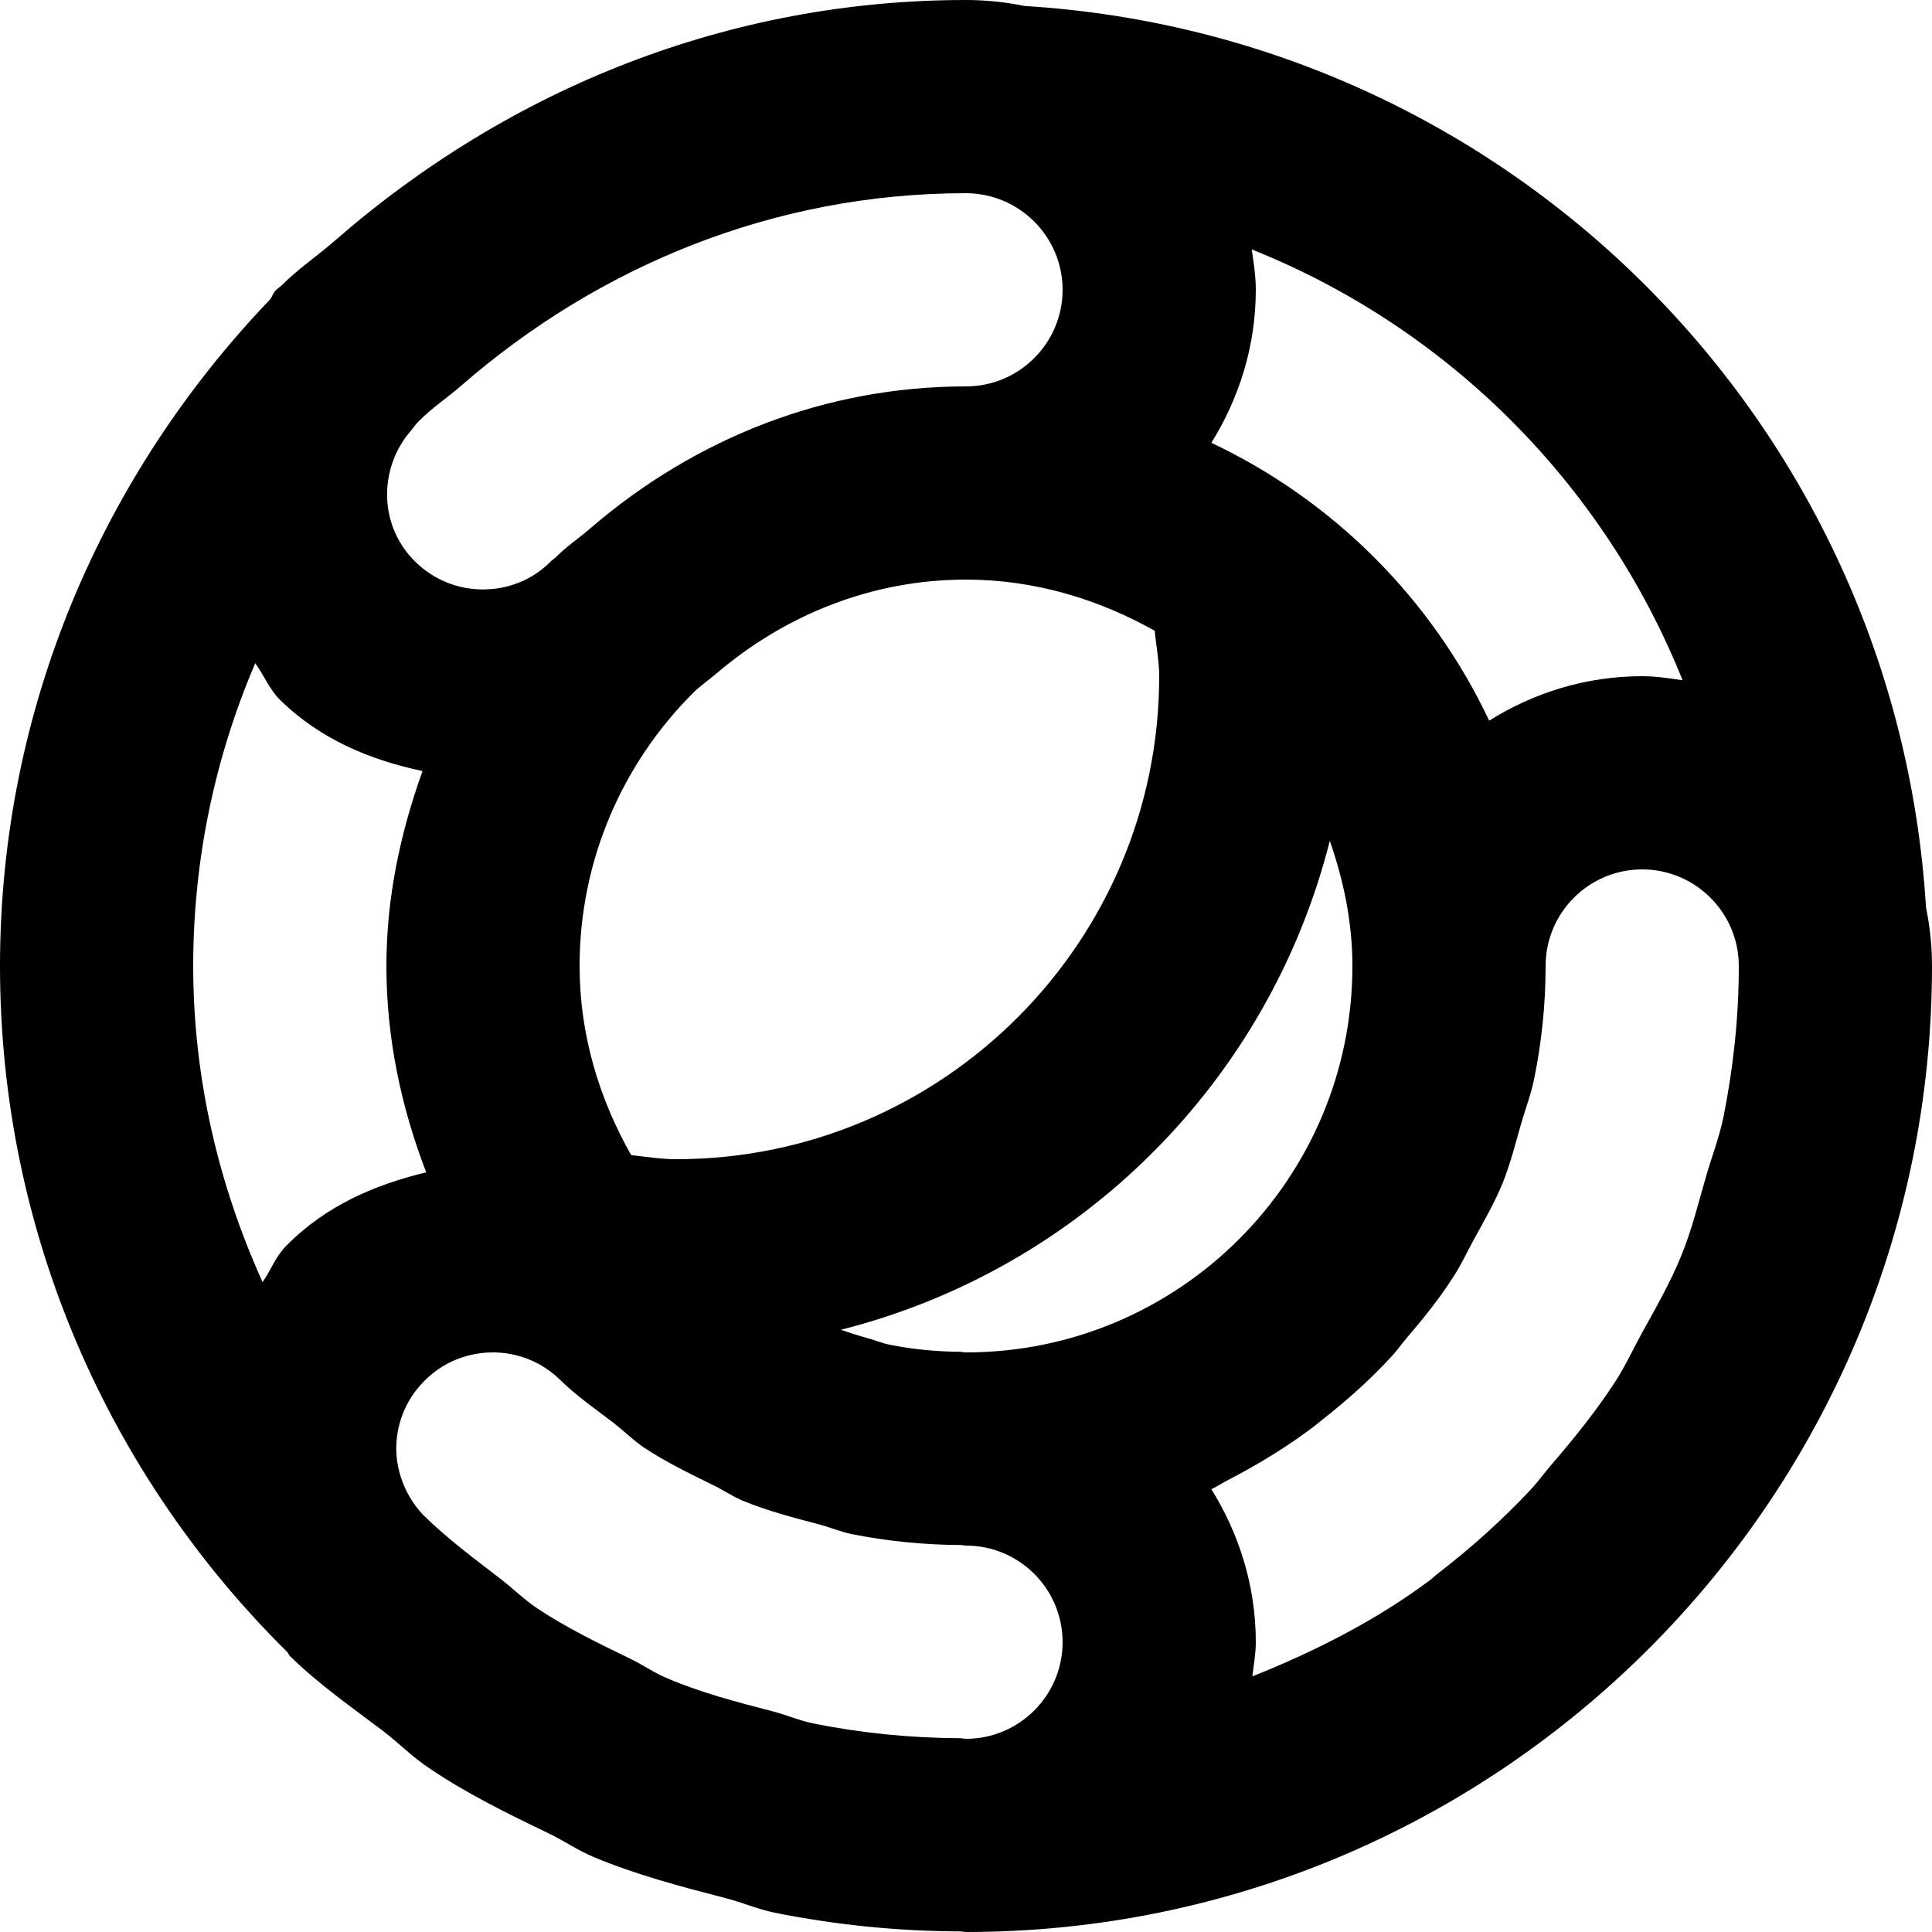 <svg width="10" height="10" viewBox="0 0 10 10" xmlns="http://www.w3.org/2000/svg"><title>meetings/webex-teams_10</title><path d="M9 5l0 .002c0 .267-.029.526-.079.778-.022.107-.061.207-.091.311-.04.138-.074.278-.128.409-.057.14-.132.27-.204.401-.045.081-.084.167-.134.245-.101.156-.217.3-.338.44-.034.04-.065.083-.101.122-.147.157-.307.301-.478.433-.016.012-.03.026-.047.039-.278.207-.59.366-.918.497.007-.059.018-.116.018-.177 0-.292-.087-.562-.23-.792.031-.015.06-.034.091-.05.001 0 .003-.001.004-.002.156-.081.304-.172.443-.278.014-.011.027-.023.042-.034.124-.098.241-.202.348-.318.03-.031.053-.066.081-.098.088-.103.173-.208.246-.323.039-.06.069-.126.103-.188.053-.097.108-.192.15-.294.04-.1.066-.205.096-.309.022-.077.051-.151.067-.231.038-.187.059-.382.059-.581l0-.002c0-.276.224-.5.5-.5.275 0 .5.224.5.5m-4 4c-.009 0-.018-.002-.027-.003-.262-.001-.518-.027-.766-.077-.071-.015-.138-.044-.207-.062-.185-.048-.369-.096-.541-.169-.068-.027-.128-.07-.194-.102-.167-.081-.334-.162-.487-.264-.068-.046-.128-.106-.194-.156-.135-.104-.271-.205-.393-.325-.115-.122-.139-.262-.14-.337-.001-.077.016-.226.143-.355.127-.13.278-.15.357-.15.131 0 .256.051.35.144.086.084.184.151.279.224.052.041.099.088.154.125.113.075.234.133.355.193.053.025.101.059.156.082.127.052.26.087.394.122.057.015.11.038.167.05.185.037.375.056.567.057.009 0 .018.003.027.003.276 0 .5.224.5.5 0 .275-.224.5-.5.5m-3.521-2.549c-.054.055-.077.125-.12.185-.226-.5-.359-1.052-.359-1.636 0-.556.115-1.085.321-1.567.046.062.072.134.129.19.21.206.469.311.737.368-.114.317-.187.654-.187 1.009 0 .377.078.735.206 1.068-.266.064-.522.173-.727.383m.637-4.209c.018-.019.031-.042.05-.06.069-.071.151-.124.225-.189.702-.61 1.608-.993 2.609-.993l.001 0c.275.001.499.225.499.5 0 .275-.224.5-.5.5-.726 0-1.402.267-1.946.736-.059.051-.125.095-.18.151-.006.005-.012.009-.018.014-.127.131-.278.15-.356.15-.132 0-.256-.051-.35-.143-.185-.181-.193-.469-.034-.666M6 3.5c0 1.378-1.122 2.5-2.5 2.5-.08 0-.155-.013-.233-.021-.165-.291-.267-.622-.267-.979 0-.549.223-1.047.583-1.409.038-.039.083-.069.124-.104.35-.299.798-.487 1.293-.487.356 0 .687.102.977.265.007.079.023.155.023.235m1 1.5c0 1.103-.897 2-2 2-.009 0-.018-.002-.027-.003-.126-.001-.25-.013-.369-.037-.04-.008-.076-.024-.115-.034-.046-.013-.092-.028-.137-.043 1.243-.314 2.217-1.288 2.531-2.531.071.204.117.42.117.648m-.521-3.709c1.016.406 1.823 1.214 2.23 2.23-.069-.01-.137-.021-.209-.021-.292 0-.562.086-.792.23-.298-.631-.807-1.14-1.438-1.438.143-.23.23-.5.23-.792 0-.072-.011-.14-.021-.209m3.49 3.406C9.815 2.186 7.814.185 5.304.031 5.206.011 5.104 0 5 0 3.78 0 2.644.452 1.734 1.245c-.09.079-.192.147-.277.233-.009.008-.02.015-.029.024-.015.015-.019.035-.033.051C.536 2.451 0 3.662 0 5c0 1.388.57 2.645 1.487 3.551.006.007.008.015.014.021.15.147.32.265.485.39.08.062.152.135.237.191.195.132.406.235.618.337.079.038.15.088.232.122.22.092.452.153.684.213.085.022.165.057.252.075.314.063.637.096.965.097.008.001.017.003.026.003 2.757 0 5-2.243 5-5 0-.104-.011-.205-.031-.303" fill="#000" fill-rule="evenodd"/></svg>
